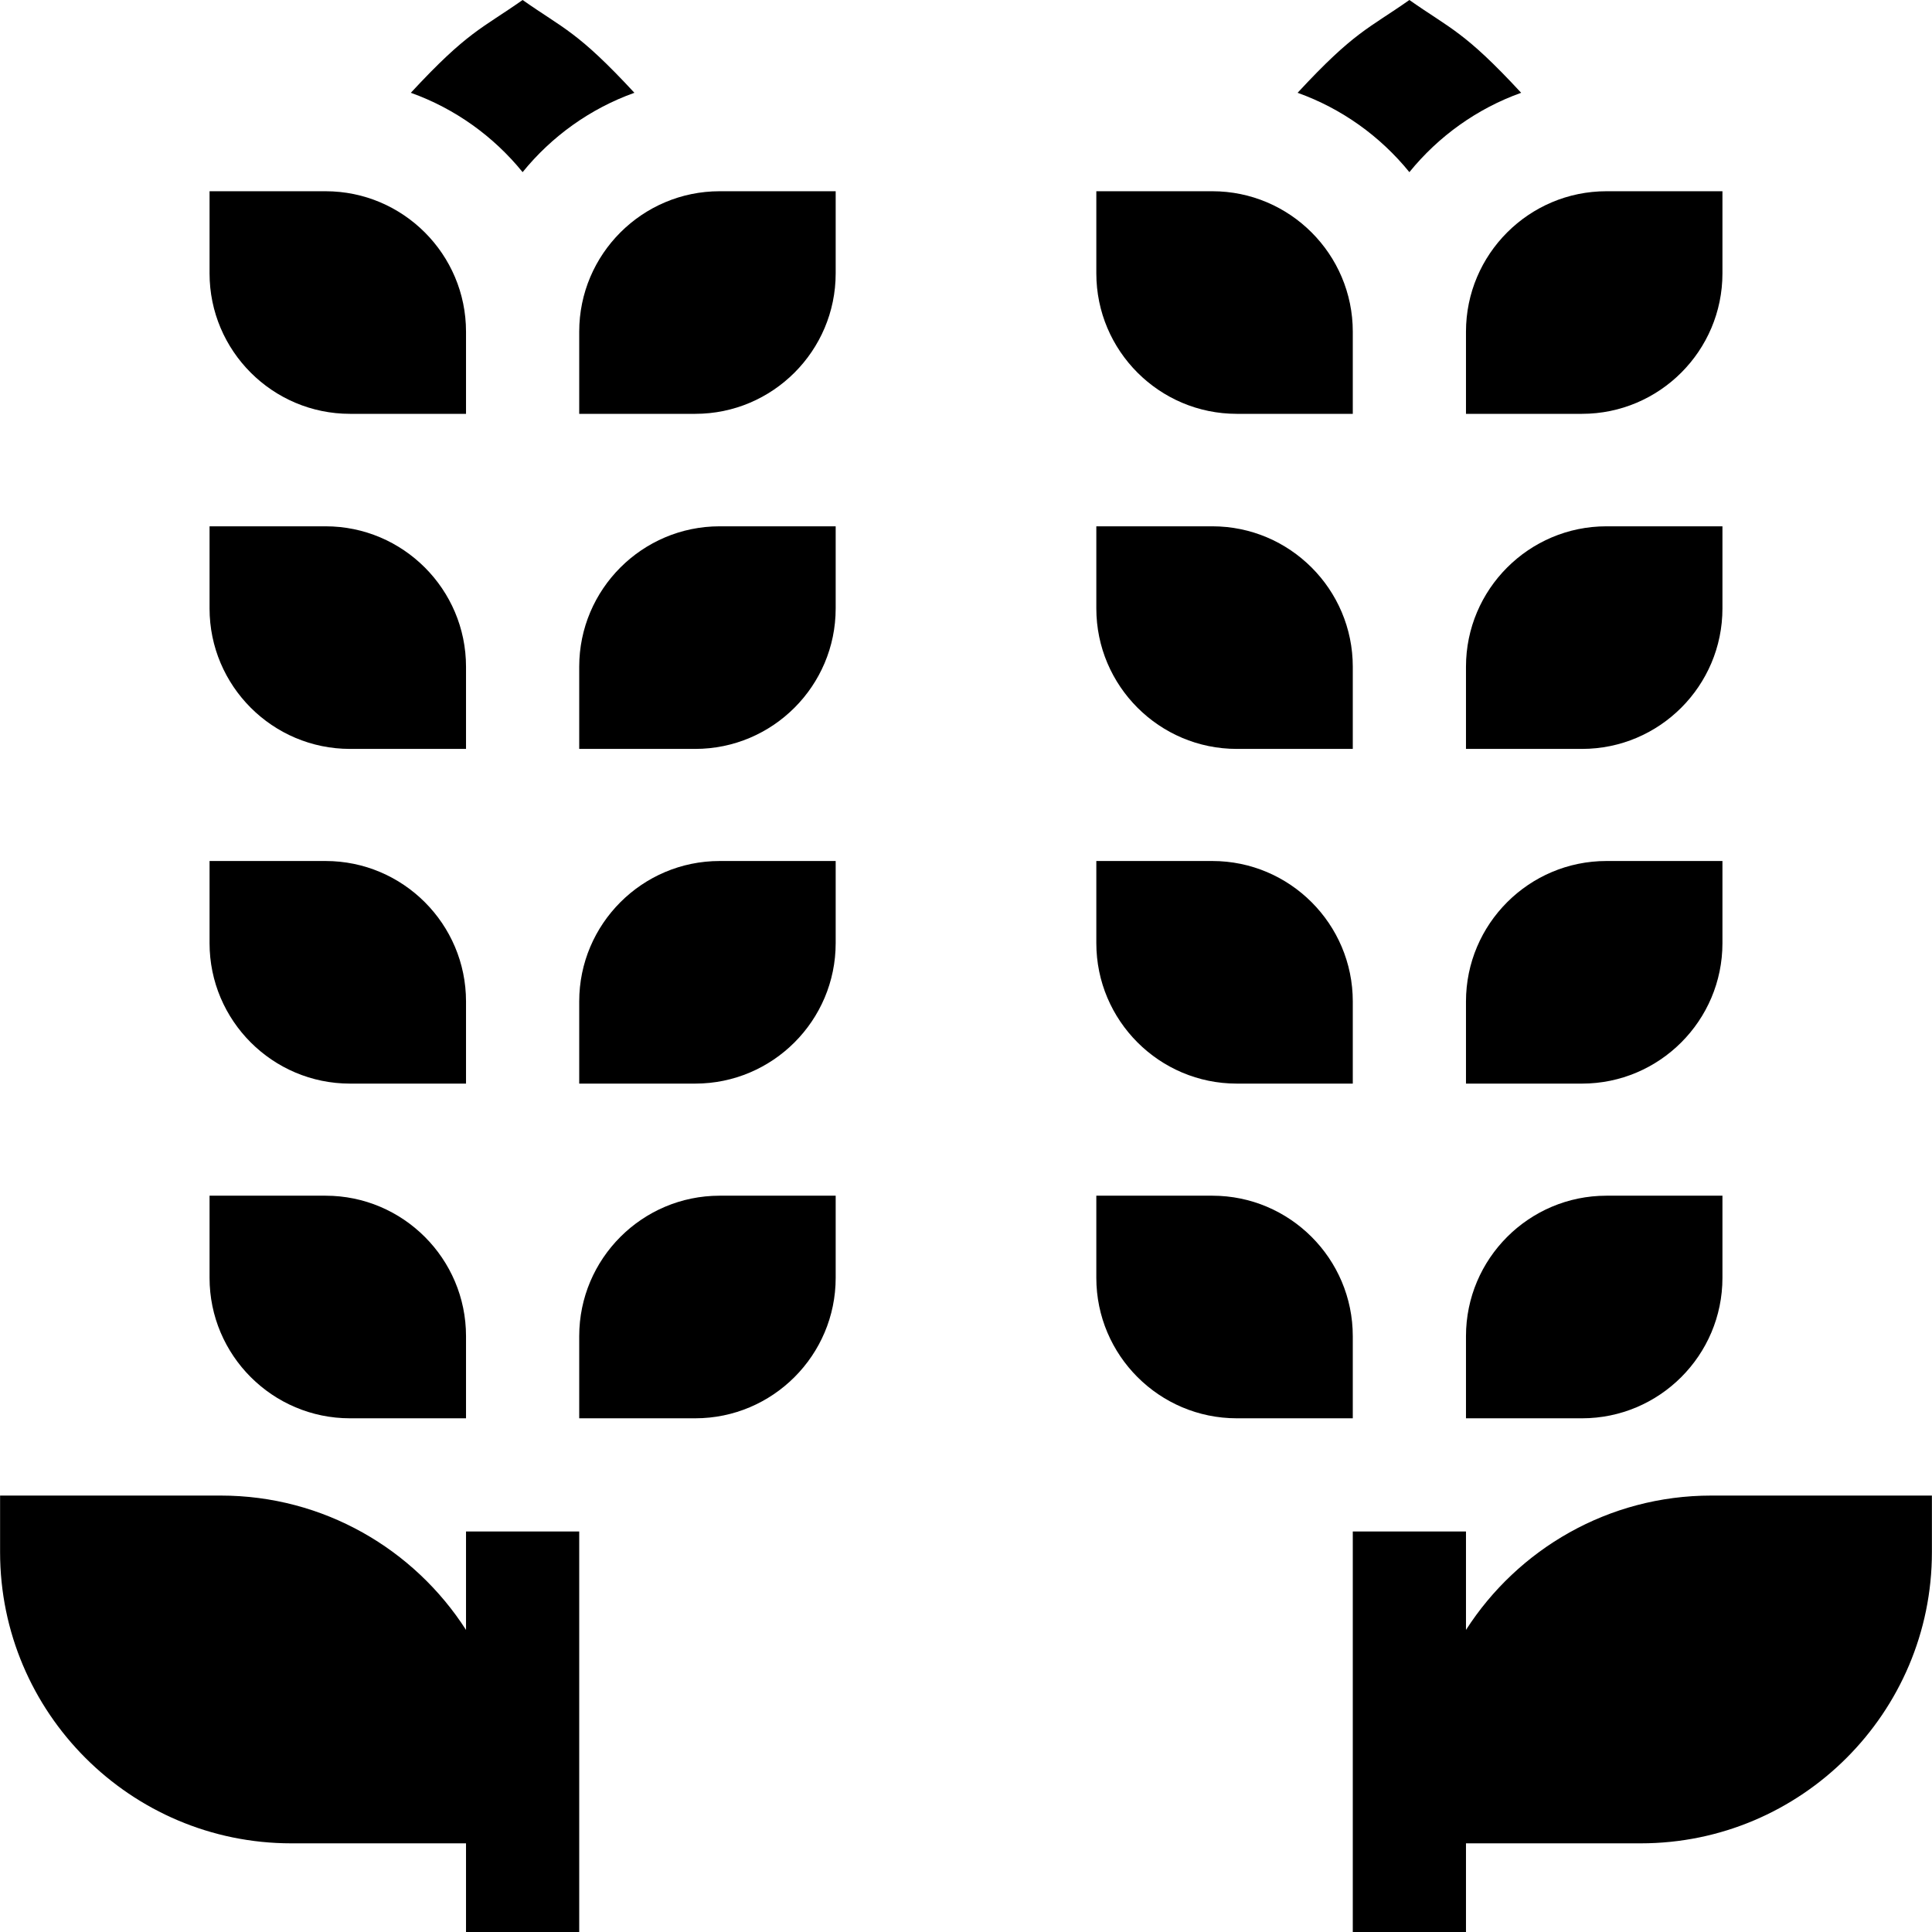 <svg id="Layer_1" enable-background="new 0 0 512.029 512.029" height="512" viewBox="0 0 512.029 512.029" width="512" xmlns="http://www.w3.org/2000/svg"><g><path d="m138.507 45.623c7.693-9.484 17.913-16.839 29.624-21.032-15.086-16.289-18.711-16.916-29.624-24.591-10.903 7.667-14.549 8.311-29.624 24.591 11.711 4.193 21.93 11.548 29.624 21.032z"/><path d="m86.282 139.485h-30.744v21.77c0 20.526 16.699 37.225 37.225 37.225h30.744v-21.77c0-20.526-16.699-37.225-37.225-37.225z"/><path d="m221.476 139.485h-30.744c-20.525 0-37.225 16.699-37.225 37.225v21.77h30.744c20.525 0 37.225-16.699 37.225-37.225z"/><path d="m86.282 228.188h-30.744v21.77c0 20.526 16.699 37.225 37.225 37.225h30.744v-21.769c0-20.527-16.699-37.226-37.225-37.226z"/><path d="m221.476 228.188h-30.744c-20.525 0-37.225 16.699-37.225 37.225v21.769h30.744c20.525 0 37.225-16.699 37.225-37.225z"/><path d="m86.282 316.891h-30.744v21.77c0 20.526 16.699 37.225 37.225 37.225h30.744v-21.769c0-20.527-16.699-37.226-37.225-37.226z"/><path d="m153.507 354.116v21.769h30.744c20.525 0 37.225-16.699 37.225-37.225v-21.77h-30.744c-20.526.001-37.225 16.7-37.225 37.226z"/><path d="m86.282 50.682h-30.744v21.769c0 20.526 16.699 37.225 37.225 37.225h30.744v-21.77c0-20.525-16.699-37.224-37.225-37.224z"/><path d="m221.476 50.682h-30.744c-20.525 0-37.225 16.699-37.225 37.225v21.77h30.744c20.525 0 37.225-16.699 37.225-37.225z"/><path d="m123.507 405.885v26.084c-13.732-21.398-37.735-35.605-64.993-35.605h-58.491v15c0 42.55 34.617 77.167 77.167 77.167h46.316v23.499h30v-106.145z"/><path d="m373.522 45.623c-7.693-9.484-17.913-16.839-29.624-21.032 15.086-16.289 18.711-16.916 29.624-24.591 10.903 7.667 14.549 8.311 29.624 24.591-11.711 4.193-21.93 11.548-29.624 21.032z"/><path d="m425.747 139.485h30.744v21.77c0 20.526-16.699 37.225-37.225 37.225h-30.744v-21.77c0-20.526 16.7-37.225 37.225-37.225z"/><path d="m290.554 139.485h30.744c20.525 0 37.225 16.699 37.225 37.225v21.77h-30.744c-20.525 0-37.225-16.699-37.225-37.225z"/><path d="m425.747 228.188h30.744v21.77c0 20.526-16.699 37.225-37.225 37.225h-30.744v-21.769c0-20.527 16.7-37.226 37.225-37.226z"/><path d="m290.554 228.188h30.744c20.525 0 37.225 16.699 37.225 37.225v21.769h-30.744c-20.525 0-37.225-16.699-37.225-37.225z"/><path d="m425.747 316.891h30.744v21.77c0 20.526-16.699 37.225-37.225 37.225h-30.744v-21.769c0-20.527 16.7-37.226 37.225-37.226z"/><path d="m358.522 354.116v21.769h-30.744c-20.525 0-37.225-16.699-37.225-37.225v-21.77h30.744c20.526.001 37.225 16.7 37.225 37.226z"/><path d="m425.747 50.682h30.744v21.769c0 20.526-16.699 37.225-37.225 37.225h-30.744v-21.77c0-20.525 16.7-37.224 37.225-37.224z"/><path d="m290.554 50.682h30.744c20.525 0 37.225 16.699 37.225 37.225v21.77h-30.744c-20.525 0-37.225-16.699-37.225-37.225z"/><path d="m388.522 405.885v26.084c13.732-21.398 37.735-35.605 64.993-35.605h58.49v15c0 42.55-34.617 77.167-77.167 77.167h-46.316v23.499h-30v-106.145z"/></g></svg>